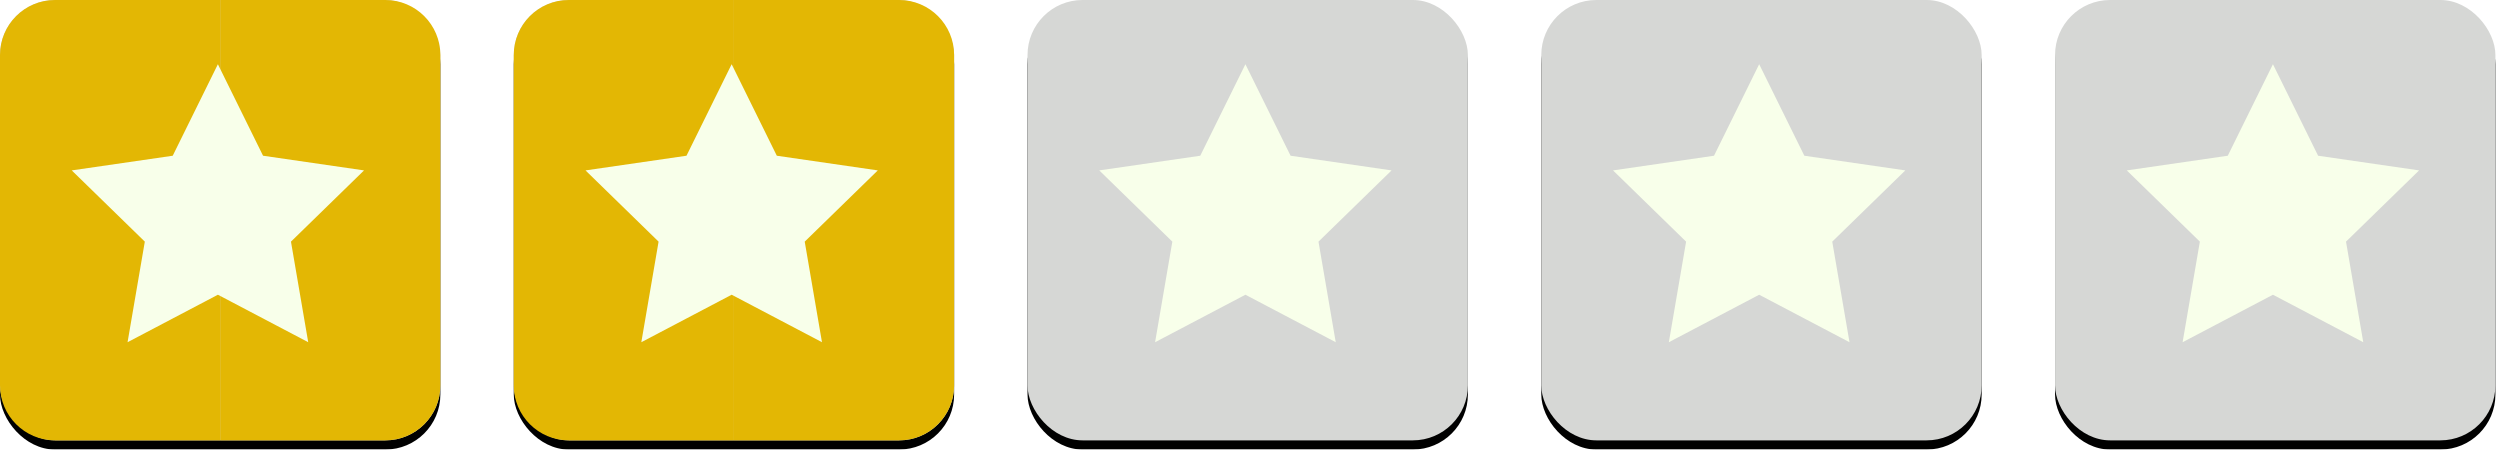 <?xml version="1.0" encoding="UTF-8"?>
<svg width="545px" height="98px" viewBox="0 0 545 98" version="1.1" xmlns="http://www.w3.org/2000/svg" xmlns:xlink="http://www.w3.org/1999/xlink">
    <!-- Generator: Sketch 48.1 (47250) - http://www.bohemiancoding.com/sketch -->
    <title>star-rating-2</title>
    <desc>Created with Sketch.</desc>
    <defs>
        <rect id="path-1" x="0" y="0" width="96" height="96" rx="12"></rect>
        <filter x="-1.0%" y="-1.0%" width="102.1%" height="104.2%" filterUnits="objectBoundingBox" id="filter-2">
            <feOffset dx="0" dy="2" in="SourceAlpha" result="shadowOffsetOuter1"></feOffset>
            <feColorMatrix values="0 0 0 0 0   0 0 0 0 0   0 0 0 0 0  0 0 0 0.5 0" type="matrix" in="shadowOffsetOuter1"></feColorMatrix>
        </filter>
        <rect id="path-3" x="112" y="0" width="96" height="96" rx="12"></rect>
        <filter x="-1.0%" y="-1.0%" width="102.1%" height="104.2%" filterUnits="objectBoundingBox" id="filter-4">
            <feOffset dx="0" dy="2" in="SourceAlpha" result="shadowOffsetOuter1"></feOffset>
            <feColorMatrix values="0 0 0 0 0   0 0 0 0 0   0 0 0 0 0  0 0 0 0.5 0" type="matrix" in="shadowOffsetOuter1"></feColorMatrix>
        </filter>
        <rect id="path-5" x="224" y="0" width="96" height="96" rx="12"></rect>
        <filter x="-1.0%" y="-1.0%" width="102.1%" height="104.2%" filterUnits="objectBoundingBox" id="filter-6">
            <feOffset dx="0" dy="2" in="SourceAlpha" result="shadowOffsetOuter1"></feOffset>
            <feColorMatrix values="0 0 0 0 0   0 0 0 0 0   0 0 0 0 0  0 0 0 0.5 0" type="matrix" in="shadowOffsetOuter1"></feColorMatrix>
        </filter>
        <rect id="path-7" x="336" y="0" width="96" height="96" rx="12"></rect>
        <filter x="-1.0%" y="-1.0%" width="102.1%" height="104.2%" filterUnits="objectBoundingBox" id="filter-8">
            <feOffset dx="0" dy="2" in="SourceAlpha" result="shadowOffsetOuter1"></feOffset>
            <feColorMatrix values="0 0 0 0 0   0 0 0 0 0   0 0 0 0 0  0 0 0 0.5 0" type="matrix" in="shadowOffsetOuter1"></feColorMatrix>
        </filter>
        <rect id="path-9" x="448" y="0" width="96" height="96" rx="12"></rect>
        <filter x="-1.0%" y="-1.0%" width="102.1%" height="104.2%" filterUnits="objectBoundingBox" id="filter-10">
            <feOffset dx="0" dy="2" in="SourceAlpha" result="shadowOffsetOuter1"></feOffset>
            <feColorMatrix values="0 0 0 0 0   0 0 0 0 0   0 0 0 0 0  0 0 0 0.5 0" type="matrix" in="shadowOffsetOuter1"></feColorMatrix>
        </filter>
    </defs>
    <g id="Page-1" stroke="none" stroke-width="1" fill="none" fill-rule="evenodd">
        <g id="star-rating-2">
            <g id="Rectangle-2">
                <use fill="black" fill-opacity="1" filter="url(#filter-2)" xlink:href="#path-1"></use>
                <use fill="#D6D7D5" fill-rule="evenodd" xlink:href="#path-1"></use>
            </g>
            <g id="Rectangle-2-Copy">
                <use fill="black" fill-opacity="1" filter="url(#filter-4)" xlink:href="#path-3"></use>
                <use fill="#D6D7D5" fill-rule="evenodd" xlink:href="#path-3"></use>
            </g>
            <path d="M12,0 L48,0 L48,96 L12,96 C5.373,96 8.11624501e-16,90.627 0,84 L0,12 C-8.11624501e-16,5.373 5.373,1.21743675e-15 12,0 Z" id="Rectangle-2" fill="#E3B704"></path>
            <path d="M124,0 L160,0 L160,96 L124,96 C117.373,96 112,90.627 112,84 L112,12 C112,5.373 117.373,1.21743675e-15 124,0 Z" id="Rectangle-2-Copy-2" fill="#E3B704"></path>
            <path d="M60,0 L96,0 L96,96 L60,96 C53.373,96 48,90.627 48,84 L48,12 C48,5.373 53.373,1.21743675e-15 60,0 Z" id="Rectangle-2-Copy-5" fill="#E3B704" transform="translate(72, 48) scale(-1, 1) translate(-72, -48) "></path>
            <path d="M172,0 L208,0 L208,96 L172,96 C165.373,96 160,90.627 160,84 L160,12 C160,5.373 165.373,1.21743675e-15 172,0 Z" id="Rectangle-2-Copy-6" fill="#E3B704" transform="translate(184, 48) scale(-1, 1) translate(-184, -48) "></path>
            <polygon id="Star" fill="#F8FFEA" points="47.5 64.25 27.809 74.602 31.57 52.676 15.64 37.148 37.655 33.949 47.5 14 57.345 33.949 79.36 37.148 63.43 52.676 67.191 74.602"></polygon>
            <polygon id="Star-Copy" fill="#F8FFEA" points="159.5 64.25 139.809 74.602 143.57 52.676 127.64 37.148 149.655 33.949 159.5 14 169.345 33.949 191.36 37.148 175.43 52.676 179.191 74.602"></polygon>
            <g id="Rectangle-2-Copy-4">
                <use fill="black" fill-opacity="1" filter="url(#filter-6)" xlink:href="#path-5"></use>
                <use fill="#D6D7D5" fill-rule="evenodd" xlink:href="#path-5"></use>
            </g>
            <polygon id="Star-Copy-2" fill="#F8FFEA" points="271.5 64.25 251.809 74.602 255.57 52.676 239.64 37.148 261.655 33.949 271.5 14 281.345 33.949 303.36 37.148 287.43 52.676 291.191 74.602"></polygon>
            <g id="Rectangle-2-Copy-10">
                <use fill="black" fill-opacity="1" filter="url(#filter-8)" xlink:href="#path-7"></use>
                <use fill="#D6D7D5" fill-rule="evenodd" xlink:href="#path-7"></use>
            </g>
            <polygon id="Star-Copy-3" fill="#F8FFEA" points="383.5 64.25 363.809 74.602 367.57 52.676 351.64 37.148 373.655 33.949 383.5 14 393.345 33.949 415.36 37.148 399.43 52.676 403.191 74.602"></polygon>
            <g id="Rectangle-2-Copy-13">
                <use fill="black" fill-opacity="1" filter="url(#filter-10)" xlink:href="#path-9"></use>
                <use fill="#D6D7D5" fill-rule="evenodd" xlink:href="#path-9"></use>
            </g>
            <polygon id="Star-Copy-4" fill="#F8FFEA" points="495.5 64.25 475.809 74.602 479.57 52.676 463.64 37.148 485.655 33.949 495.5 14 505.345 33.949 527.36 37.148 511.43 52.676 515.191 74.602"></polygon>
        </g>
    </g>
</svg>